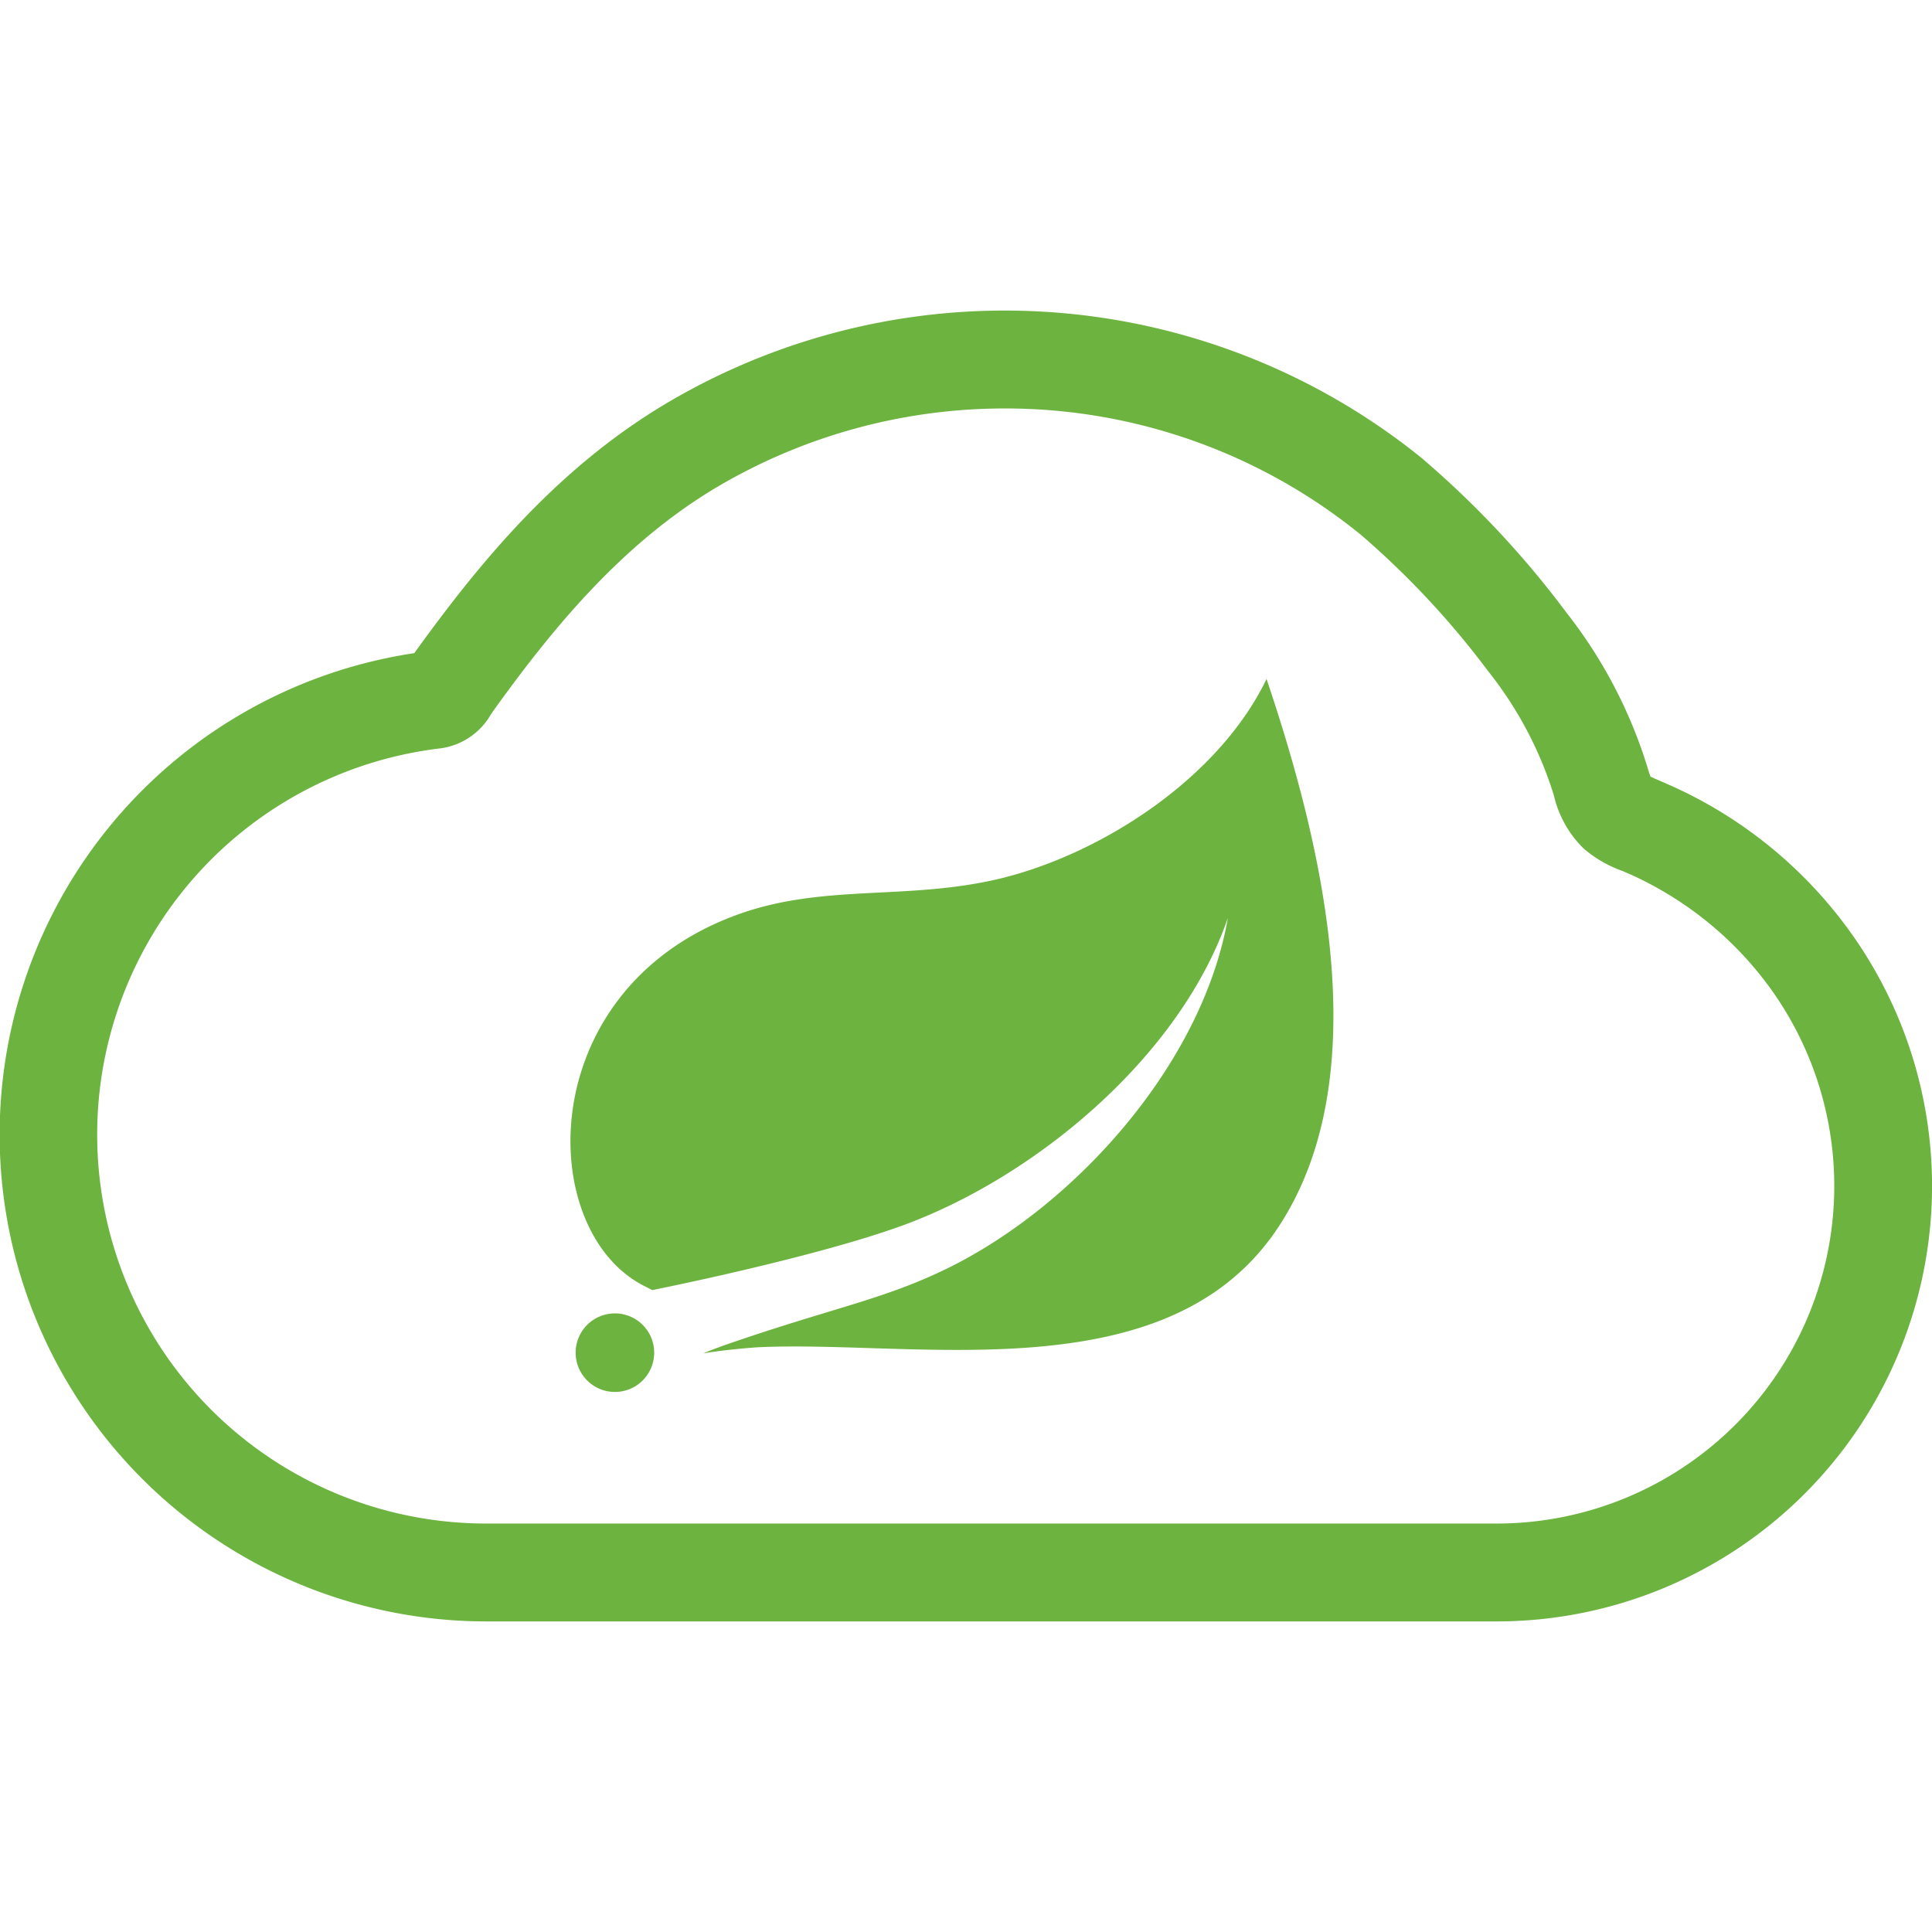 <svg xmlns="http://www.w3.org/2000/svg" width="800" height="800" viewBox="0 0 157.91 107.14"><defs><style>.prefix__cls-1{fill:#6db33f}</style></defs><g id="prefix__Layer_2" data-name="Layer 2"><g id="prefix__icons"><path class="prefix__cls-1" d="M52.75 87.2a3.21 3.21 0 11-.47-4.52 3.21 3.21 0 01.47 4.52zm51-11.25C94.45 88.3 74.66 84.14 62 84.73c0 0-2.25.13-4.52.5 0 0 .86-.36 1.95-.74 8.89-3.08 13.1-3.7 18.57-6.49 10.17-5.21 20.3-16.56 22.36-28.36C96.44 61 84.66 70.75 73.93 74.72c-7.34 2.7-20.62 5.34-20.62 5.34l-.54-.28c-9-4.39-9.29-24 7.11-30.26 7.19-2.76 14.07-1.24 21.84-3.09 8.29-2 17.89-8.19 21.8-16.32 4.37 12.98 9.63 33.28.2 45.89z"/><path class="prefix__cls-1" d="M122.33 107.14H39.79A39.79 39.79 0 0133.86 28C39 20.88 45.42 12.88 54.74 7.42a54.21 54.21 0 0161.53 4.69l.1.09a77.49 77.49 0 0111.68 12.51 39 39 0 016.64 12.74c.09.33.17.52.21.64.2.1.55.25.83.37l1.07.47a36.37 36.37 0 0113.57 10.71 35.59 35.59 0 01-28 57.5zM82.08 8a46.23 46.23 0 00-23.3 6.32c-8.05 4.72-13.86 12-18.47 18.41l-.19.28A5.61 5.61 0 0136 35.78a31.79 31.79 0 003.8 63.36h82.54a27.59 27.59 0 0021.73-44.58 28.58 28.58 0 00-6.55-6.1 29 29 0 00-4-2.26l-.89-.39a10.19 10.19 0 01-3.16-1.81 8.89 8.89 0 01-2.47-4.39 31 31 0 00-5.37-10.14A70 70 0 00111.2 18.3 46.05 46.05 0 0082.08 8z"/></g></g></svg>